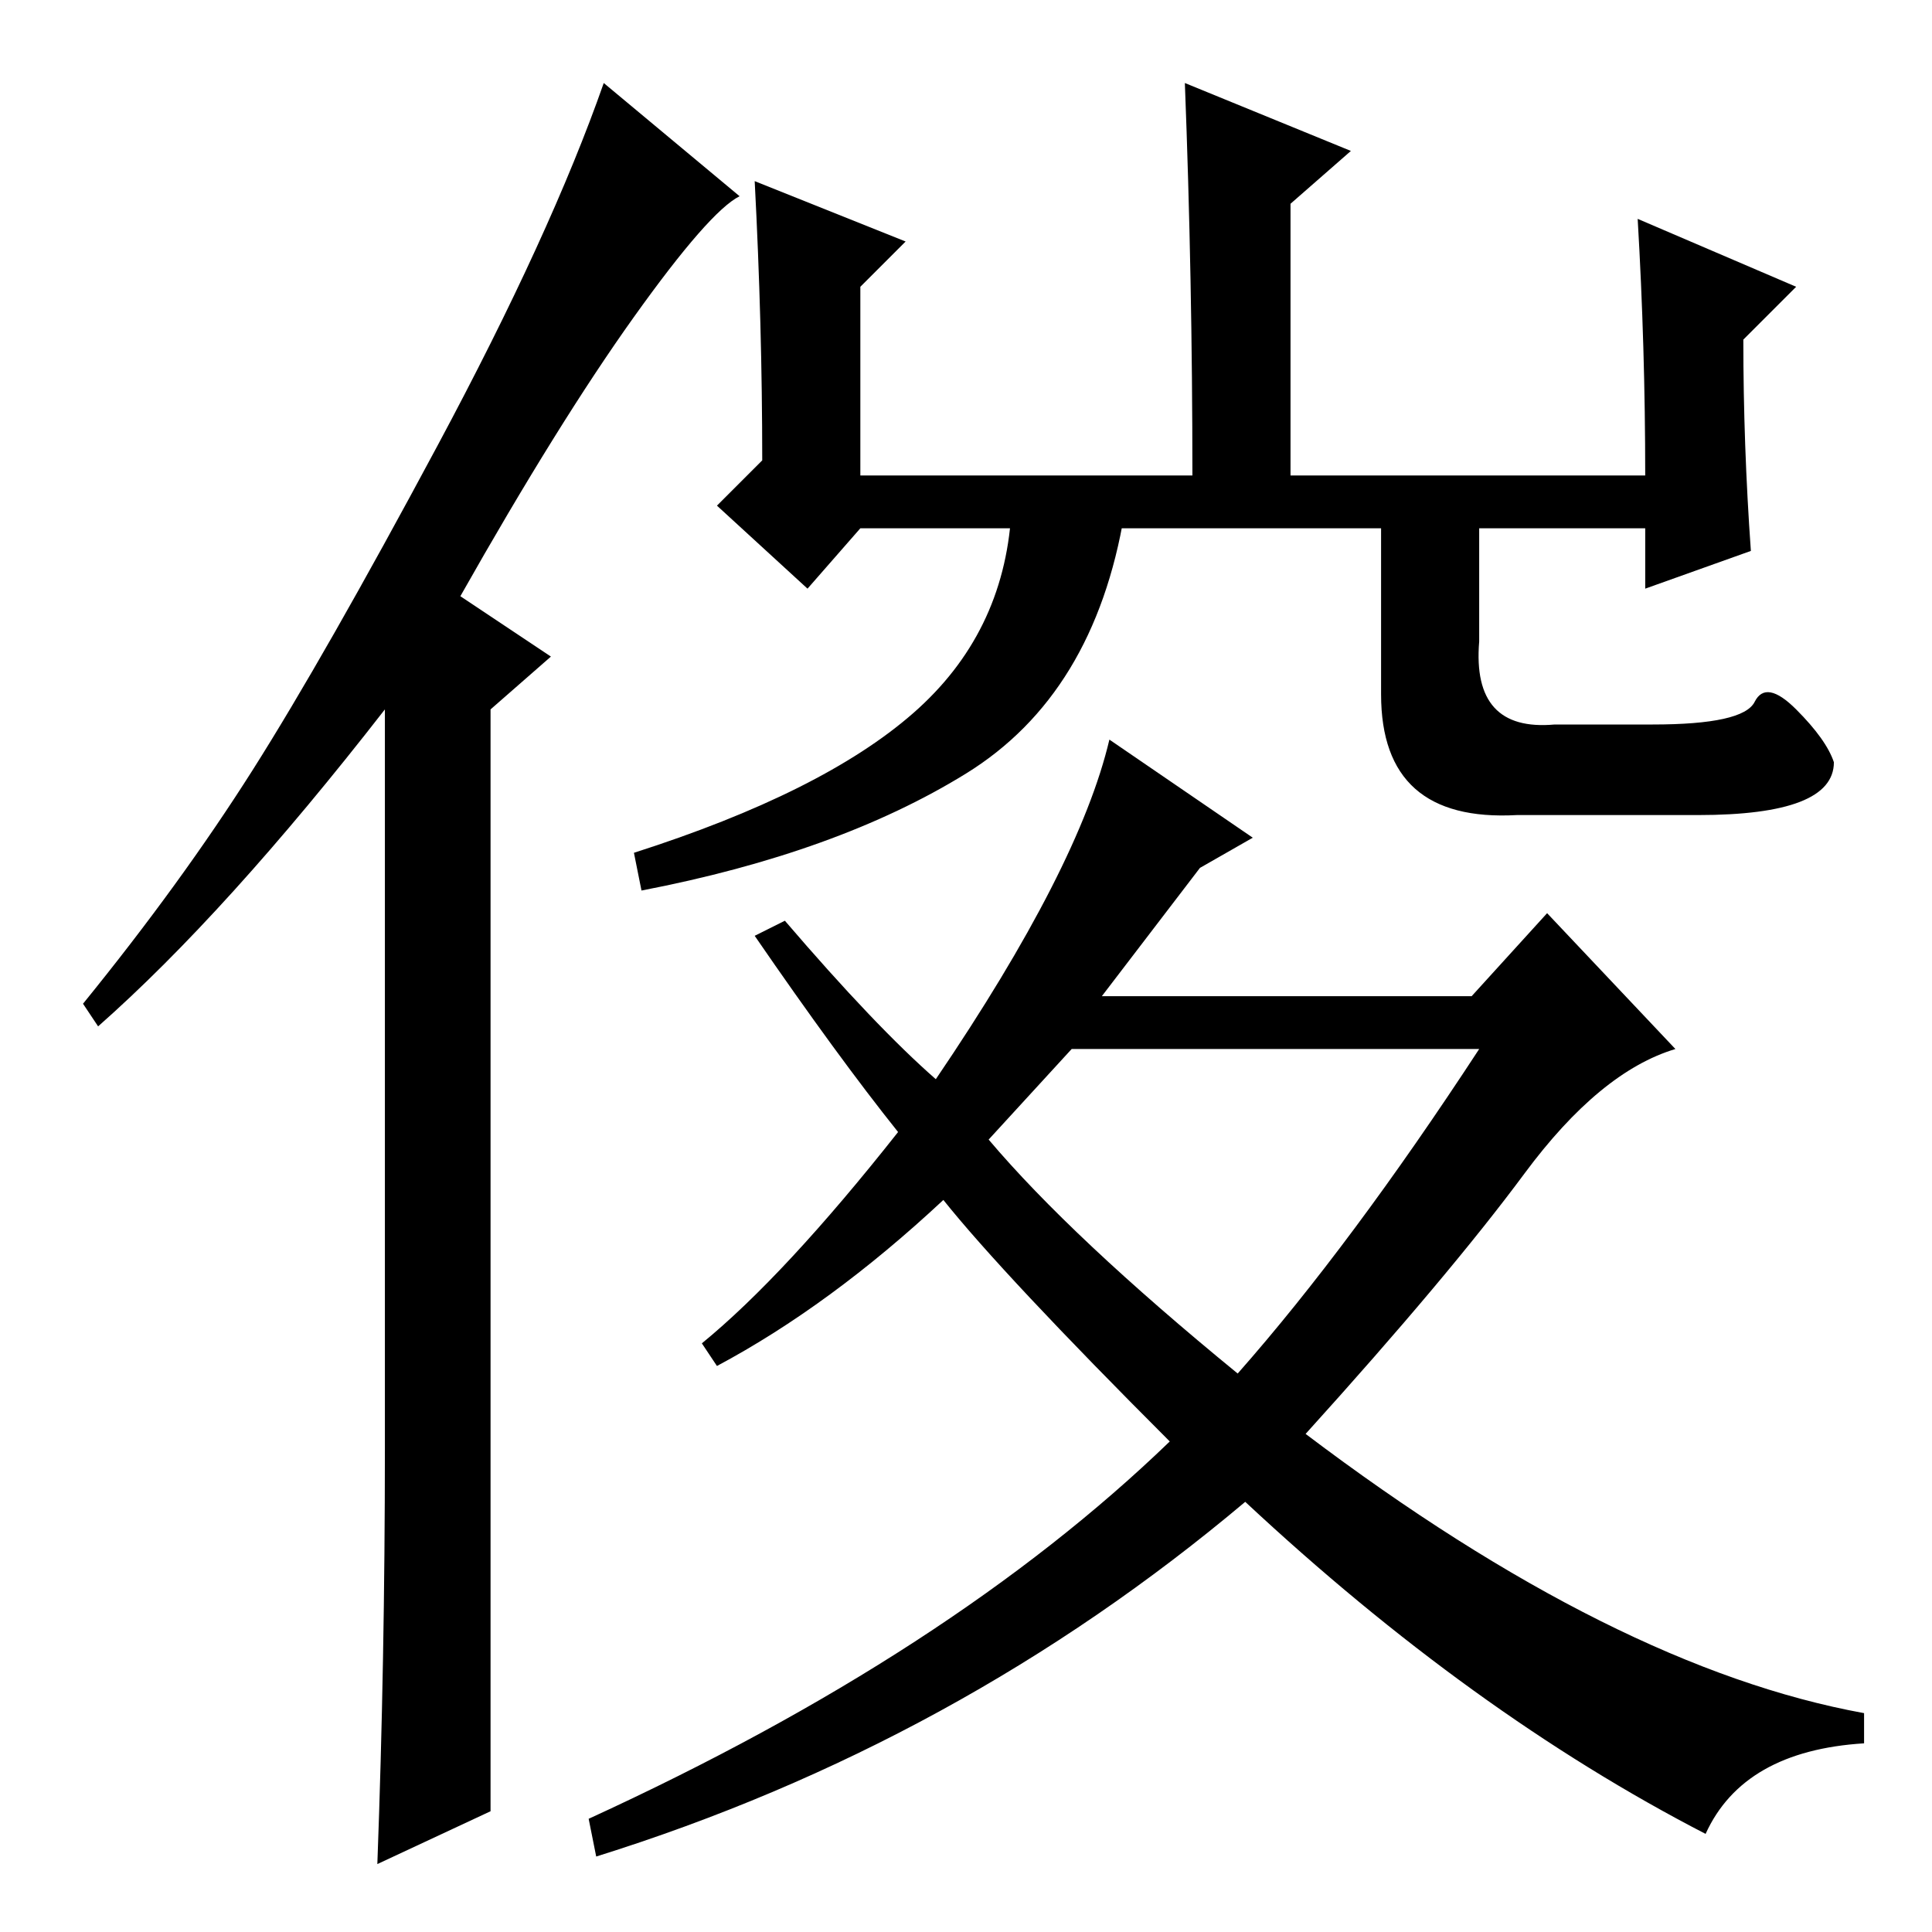 <?xml version="1.0" standalone="no"?>
<!DOCTYPE svg PUBLIC "-//W3C//DTD SVG 1.1//EN" "http://www.w3.org/Graphics/SVG/1.1/DTD/svg11.dtd" >
<svg xmlns="http://www.w3.org/2000/svg" xmlns:xlink="http://www.w3.org/1999/xlink" version="1.1" viewBox="0 -36 256 256">
  <g transform="matrix(1 0 0 -1 0 220)">
   <path fill="currentColor"
d="M171 193h47q0 17 -1 34l21 -9l-7 -7q0 -14 1 -28l-14 -5v8h-104l-7 -8l-12 11l6 6q0 18 -1 37l20 -8l-6 -6v-25h44q0 26 -1 52l22 -9l-8 -7v-36zM134 188h15q-4 -24 -21 -34.5t-43 -15.5l-1 5q25 8 37 18.5t13 26.5zM196 188v-17q-1 -12 10 -11h13q12 0 13.5 3t5.5 -1
t5 -7q0 -7 -18 -7h-24q-18 -1 -18 16v24h13zM166 145l-7 -4l-13 -17h49l10 11l17 -18q-10 -3 -20 -16.5t-29 -34.5q41 -31 74 -37v-4q-16 -1 -21 -12q-31 16 -61 44q-38 -32 -86 -47l-1 5q48 22 77 50q-22 22 -30 32q-15 -14 -30 -22l-2 3q11 9 26 28q-8 10 -19 26l4 2
q12 -14 20 -21q19 28 23 45zM196 117h-54l-11 -12q11 -13 33 -31q15 17 32 43zM51 64v98q-21 -27 -38 -42l-2 3q13 16 22.5 31t24.5 43t22 48l18 -15q-4 -2 -14 -16t-23 -37l12 -8l-8 -7v-146l-15 -7q1 27 1 55z" />
  </g>

</svg>
